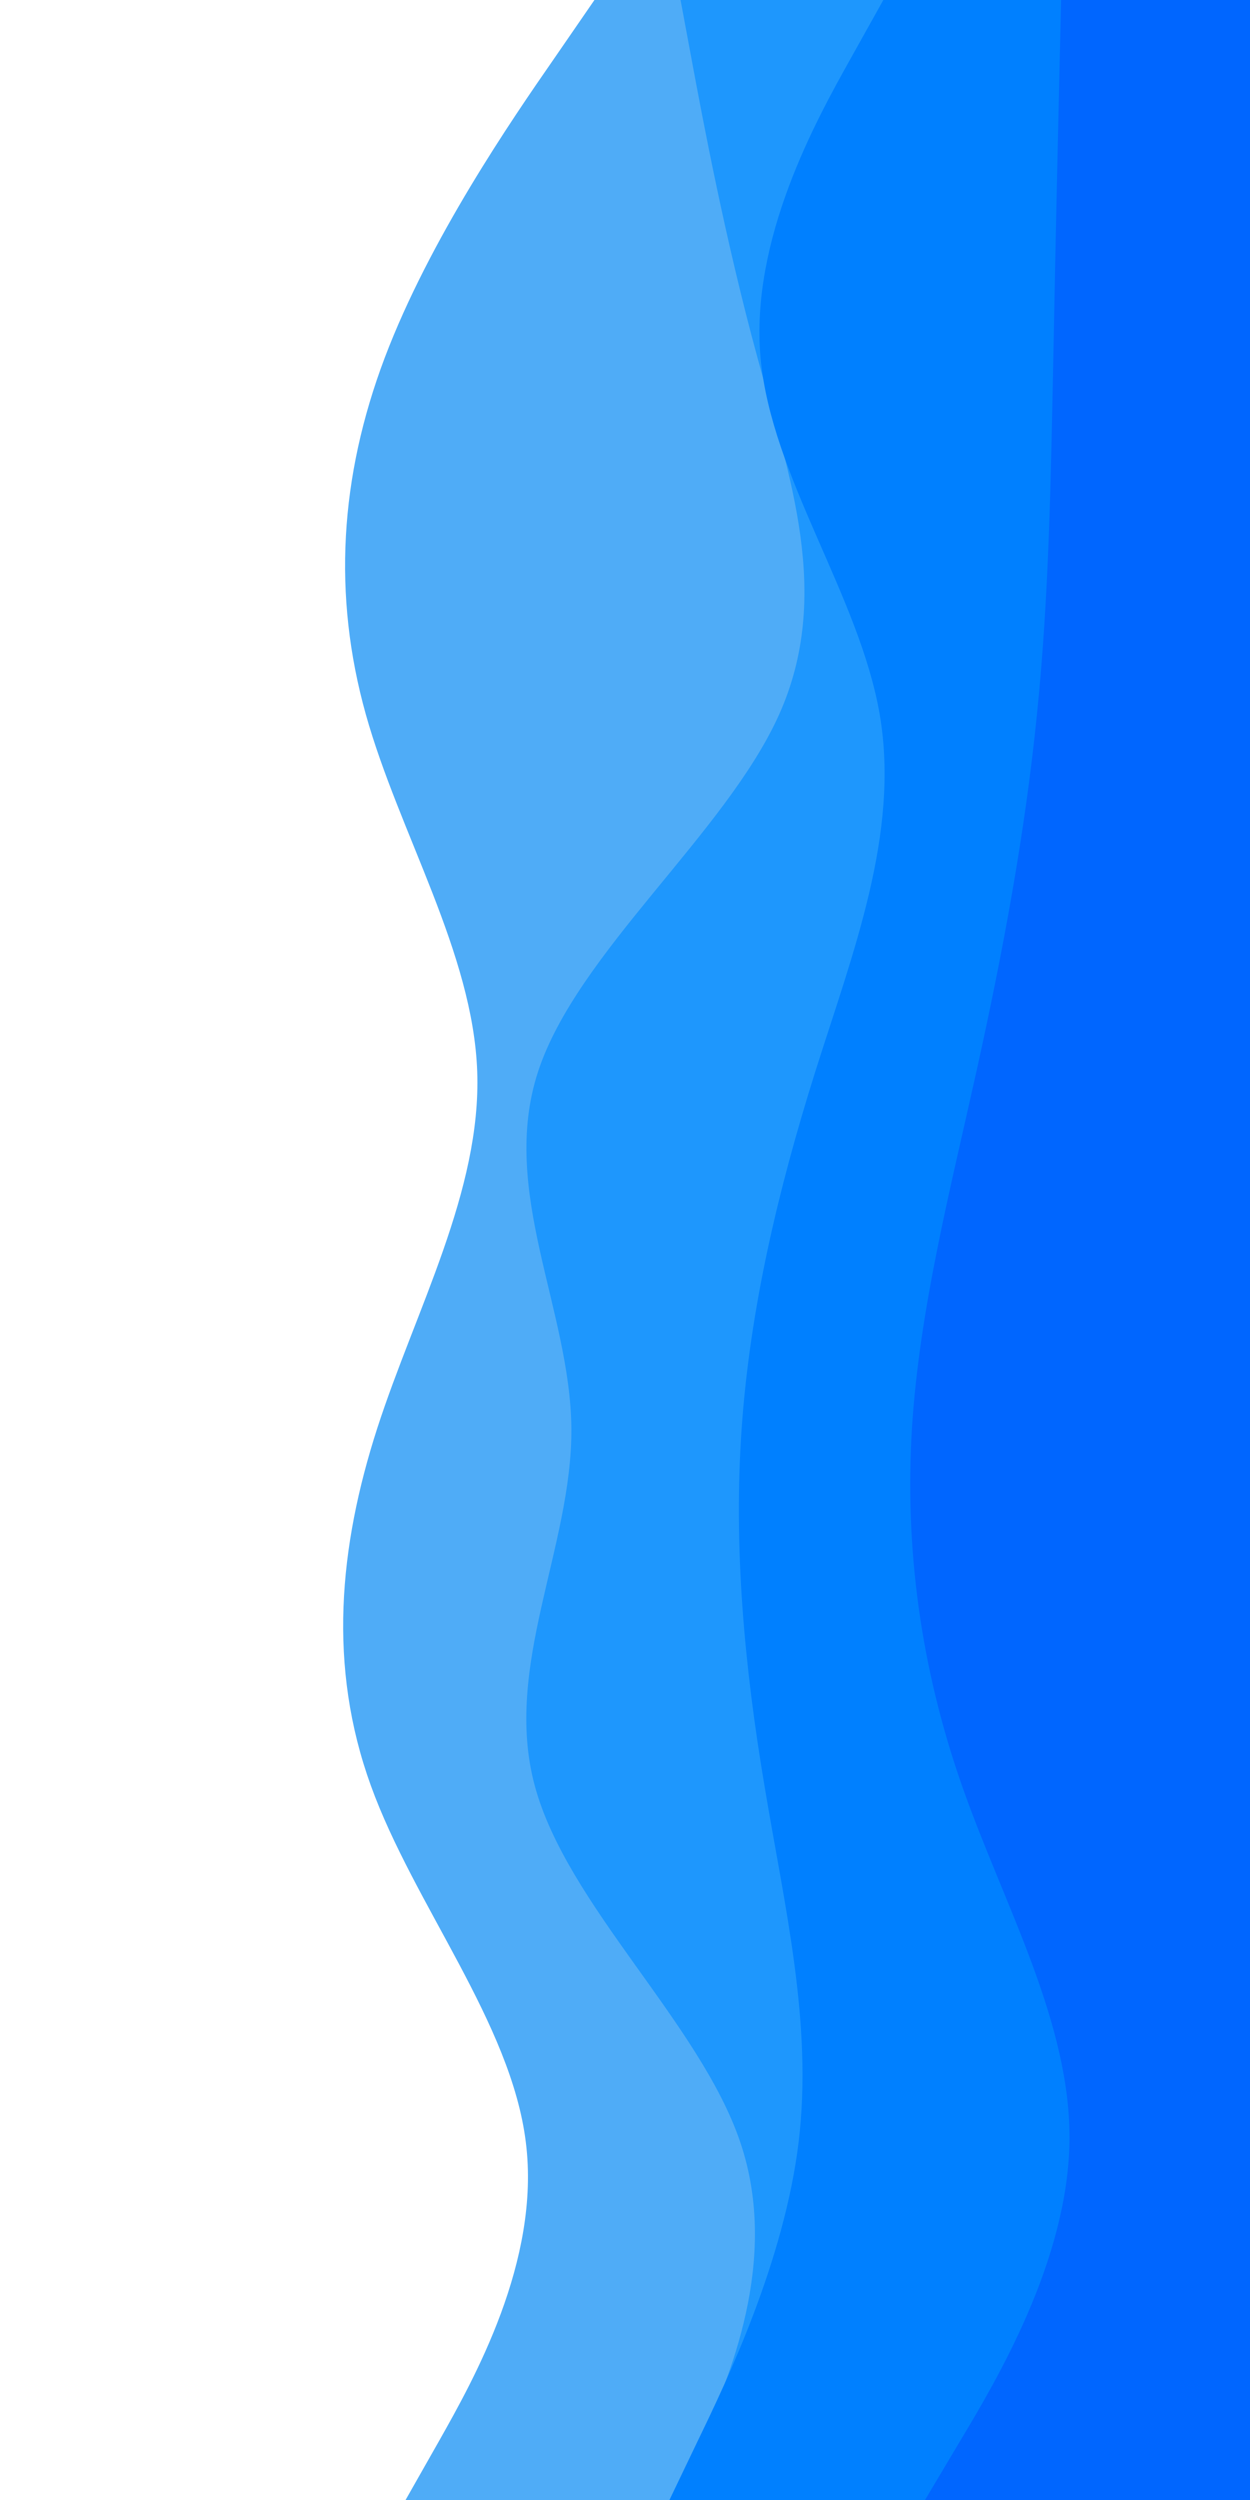<svg id="visual" viewBox="0 0 450 900" width="450" height="900" xmlns="http://www.w3.org/2000/svg" xmlns:xlink="http://www.w3.org/1999/xlink" version="1.1"><path d="M146 900L158.2 878.5C170.3 857 194.7 814 189.3 771.2C184 728.3 149 685.7 133.5 642.8C118 600 122 557 135.8 514.2C149.7 471.3 173.3 428.7 171.8 385.8C170.3 343 143.7 300 131.7 257.2C119.7 214.3 122.3 171.7 138.5 128.8C154.7 86 184.3 43 199.2 21.5L214 0L450 0L450 21.5C450 43 450 86 450 128.8C450 171.7 450 214.3 450 257.2C450 300 450 343 450 385.8C450 428.7 450 471.3 450 514.2C450 557 450 600 450 642.8C450 685.7 450 728.3 450 771.2C450 814 450 857 450 878.5L450 900Z" fill="#4facf7"></path><path d="M243 900L252.5 878.5C262 857 281 814 266.5 771.2C252 728.3 204 685.7 192.5 642.8C181 600 206 557 205.7 514.2C205.3 471.3 179.7 428.7 193.7 385.8C207.7 343 261.3 300 280.5 257.2C299.7 214.3 284.3 171.7 272.7 128.8C261 86 253 43 249 21.5L245 0L450 0L450 21.5C450 43 450 86 450 128.8C450 171.7 450 214.3 450 257.2C450 300 450 343 450 385.8C450 428.7 450 471.3 450 514.2C450 557 450 600 450 642.8C450 685.7 450 728.3 450 771.2C450 814 450 857 450 878.5L450 900Z" fill="#1e97fd"></path><path d="M241 900L251.3 878.5C261.7 857 282.3 814 287.5 771.2C292.7 728.3 282.3 685.7 275.2 642.8C268 600 264 557 267 514.2C270 471.3 280 428.7 293.5 385.8C307 343 324 300 316.7 257.2C309.3 214.3 277.7 171.7 273.8 128.8C270 86 294 43 306 21.5L318 0L450 0L450 21.5C450 43 450 86 450 128.8C450 171.7 450 214.3 450 257.2C450 300 450 343 450 385.8C450 428.7 450 471.3 450 514.2C450 557 450 600 450 642.8C450 685.7 450 728.3 450 771.2C450 814 450 857 450 878.5L450 900Z" fill="#0080ff"></path><path d="M333 900L345.8 878.5C358.7 857 384.3 814 385 771.2C385.7 728.3 361.3 685.7 346.3 642.8C331.3 600 325.7 557 328.3 514.2C331 471.3 342 428.7 351.5 385.8C361 343 369 300 373.3 257.2C377.7 214.3 378.3 171.7 379.2 128.8C380 86 381 43 381.5 21.5L382 0L450 0L450 21.5C450 43 450 86 450 128.8C450 171.7 450 214.3 450 257.2C450 300 450 343 450 385.8C450 428.7 450 471.3 450 514.2C450 557 450 600 450 642.8C450 685.7 450 728.3 450 771.2C450 814 450 857 450 878.5L450 900Z" fill="#0066ff"></path></svg>